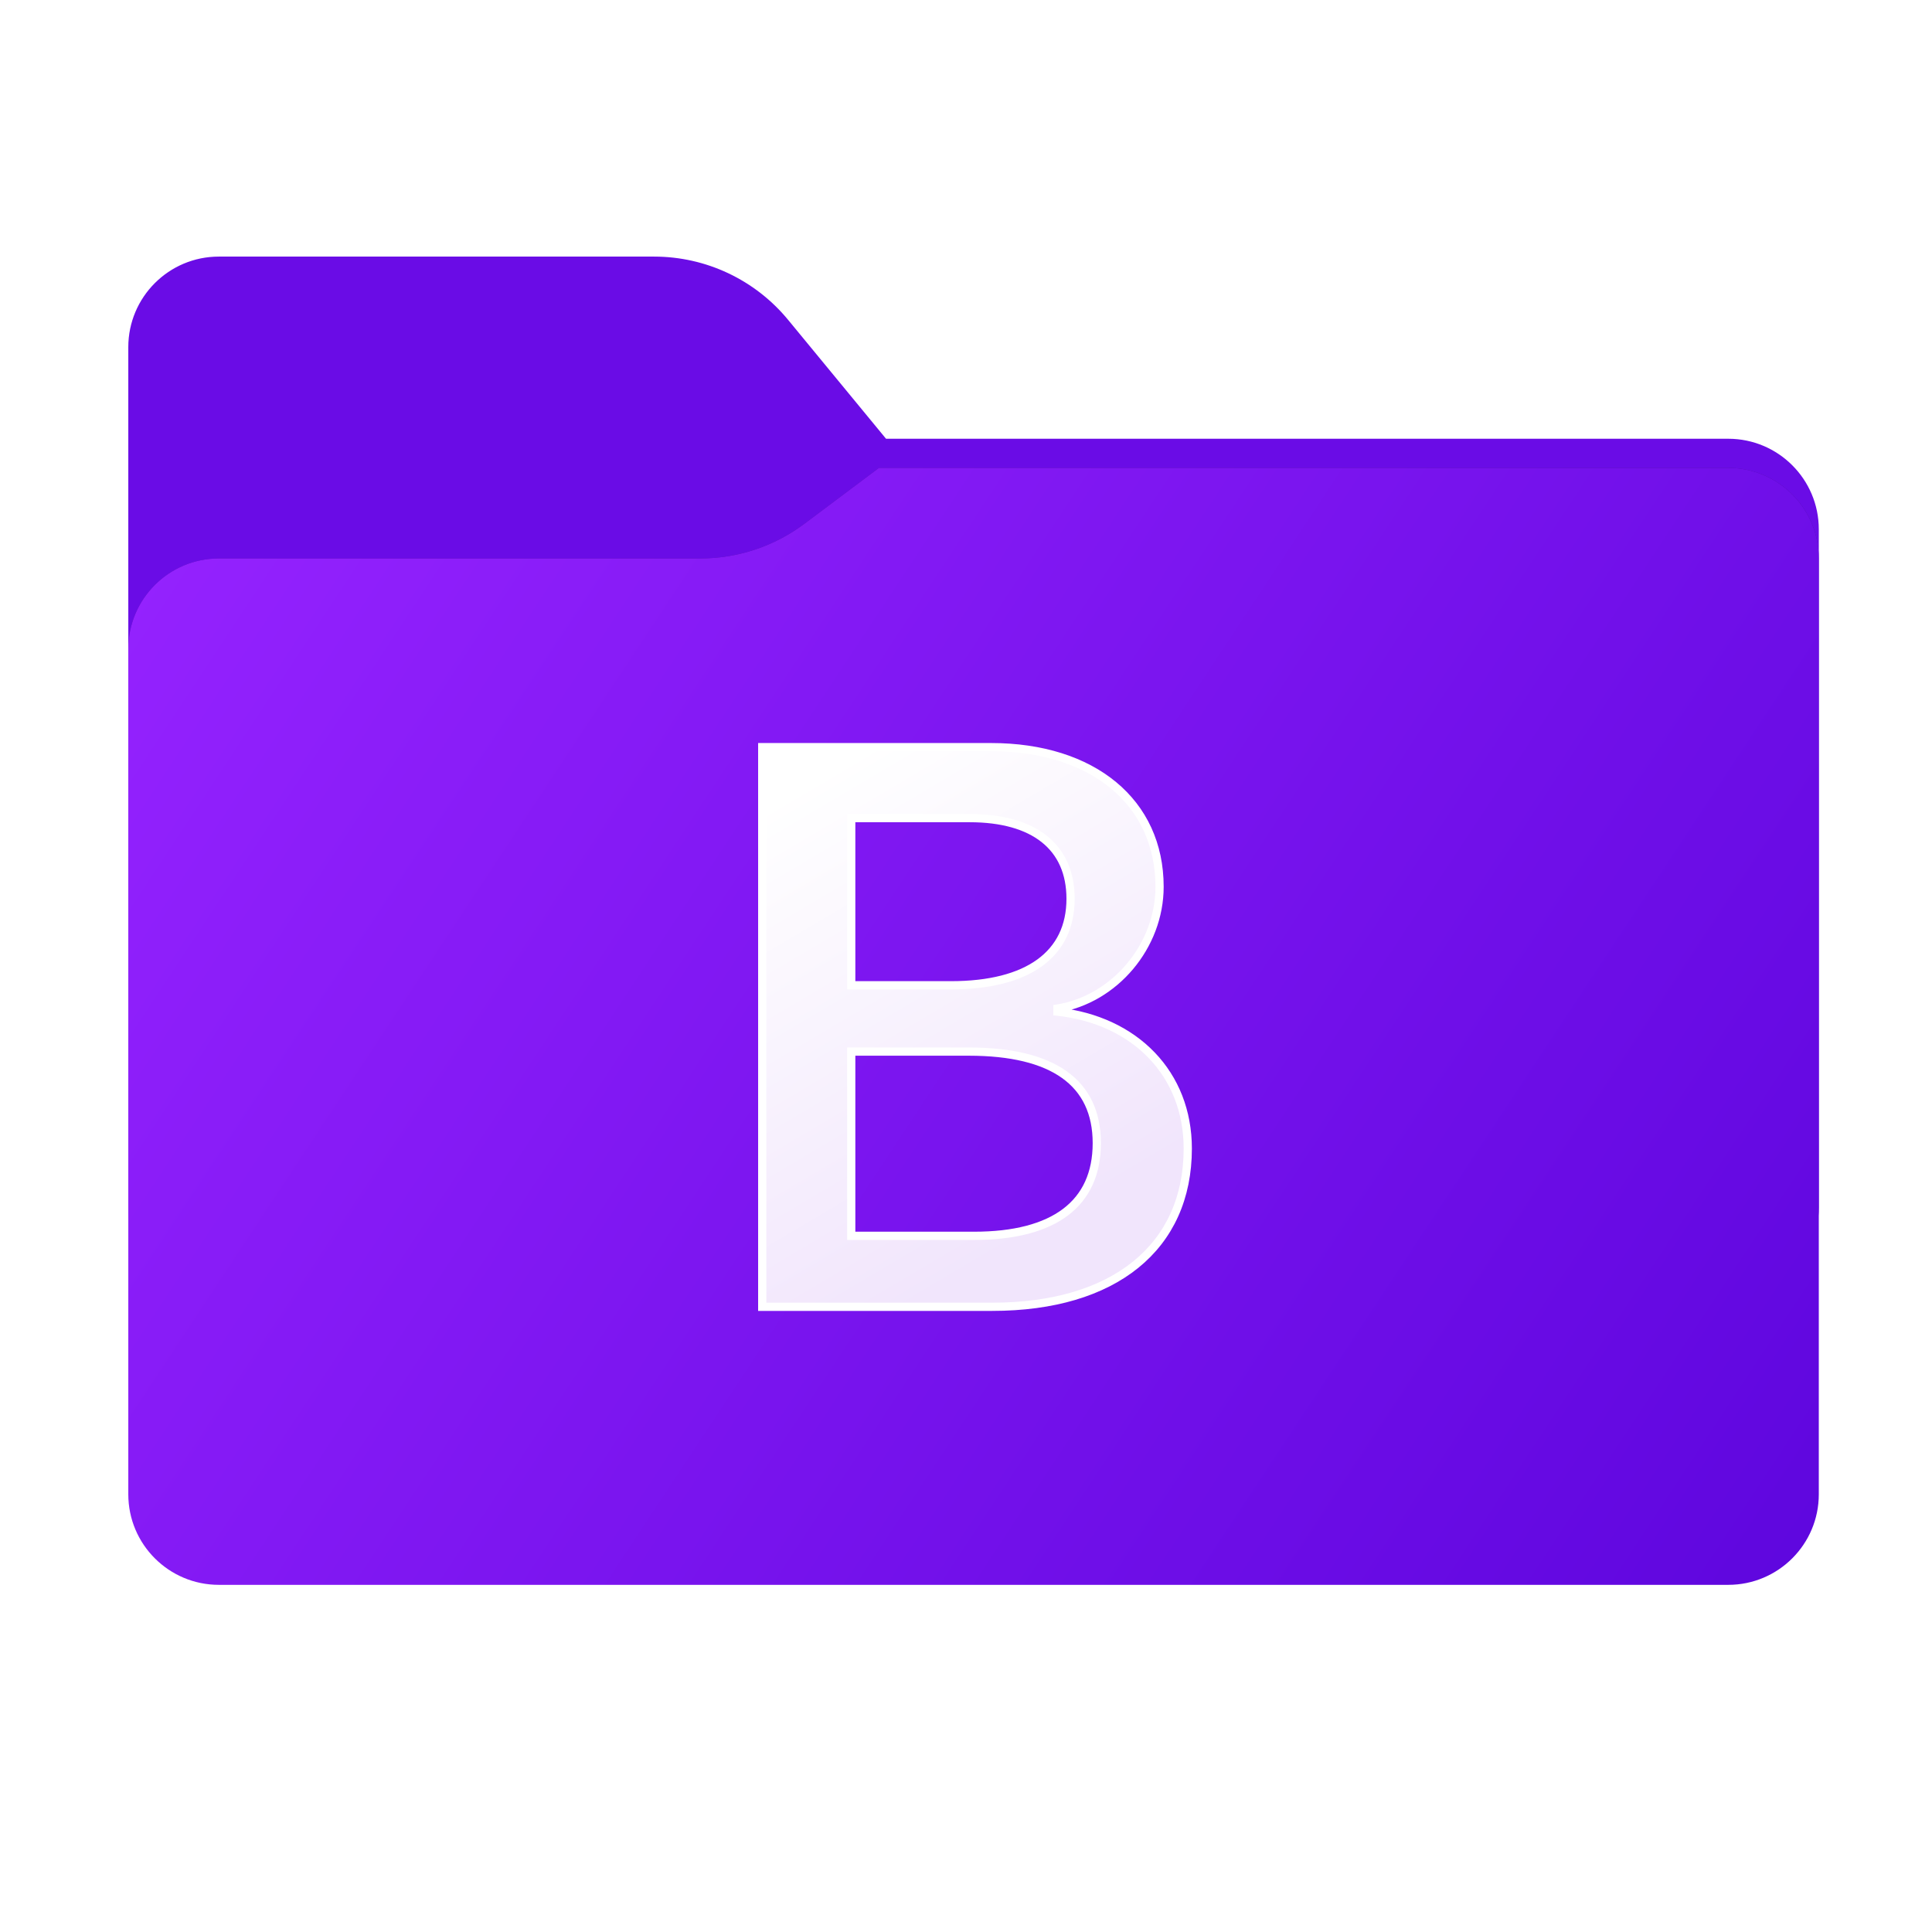 <svg width="256" height="256" viewBox="0 0 256 256" fill="none" xmlns="http://www.w3.org/2000/svg">
<g clip-path="url(#clip0_2018_32011)">
<path fill-rule="evenodd" clip-rule="evenodd" d="M104.425 42.378C100.056 37.073 93.544 34 86.671 34H29C22.373 34 17 39.373 17 46V58.137V68.2V160C17 166.627 22.373 172 29 172H229C235.627 172 241 166.627 241 160V70.137C241 63.51 235.627 58.137 229 58.137H117.404L104.425 42.378Z" fill="#6A0CE6"/>
<mask id="mask0_2018_32011" style="mask-type:alpha" maskUnits="userSpaceOnUse" x="17" y="34" width="224" height="138">
<path fill-rule="evenodd" clip-rule="evenodd" d="M104.425 42.378C100.056 37.073 93.544 34 86.671 34H29C22.373 34 17 39.373 17 46V58.137V68.2V160C17 166.627 22.373 172 29 172H229C235.627 172 241 166.627 241 160V70.137C241 63.51 235.627 58.137 229 58.137H117.404L104.425 42.378Z" fill="url(#paint0_linear_2018_32011)"/>
</mask>
<g mask="url(#mask0_2018_32011)">
<g style="mix-blend-mode:multiply" filter="url(#filter0_f_2018_32011)">
<path fill-rule="evenodd" clip-rule="evenodd" d="M92.789 74C97.764 74 102.605 72.387 106.586 69.402L116.459 62H229C235.627 62 241 67.373 241 74V108V160C241 166.627 235.627 172 229 172H29C22.373 172 17 166.627 17 160L17 108V86C17 79.373 22.373 74 29 74H87H92.789Z" fill="black" fill-opacity="0.3"/>
</g>
</g>
<g filter="url(#filter1_ii_2018_32011)">
<path fill-rule="evenodd" clip-rule="evenodd" d="M92.789 74C97.764 74 102.605 72.387 106.586 69.402L116.459 62H229C235.627 62 241 67.373 241 74V108V198C241 204.627 235.627 210 229 210H29C22.373 210 17 204.627 17 198L17 108V86C17 79.373 22.373 74 29 74H87H92.789Z" fill="url(#paint1_linear_2018_32011)"/>
</g>
<path d="M131.484 173.157C147.646 173.157 157.386 165.242 157.386 152.19C157.386 142.322 150.437 135.179 140.118 134.048V133.638C147.699 132.404 153.648 125.363 153.648 117.501C153.648 106.298 144.804 99 131.326 99H101V173.157H131.484ZM112.793 108.405H128.483C137.012 108.405 141.855 112.207 141.855 119.094C141.855 126.443 136.222 130.554 126.008 130.554H112.793V108.405ZM112.793 163.752V139.342H128.377C139.539 139.342 145.33 143.453 145.33 151.47C145.33 159.487 139.697 163.752 129.062 163.752H112.793Z" fill="url(#paint2_linear_2018_32011)"/>
<path d="M131.484 173.157C147.646 173.157 157.386 165.242 157.386 152.19C157.386 142.322 150.437 135.179 140.118 134.048V133.638C147.699 132.404 153.648 125.363 153.648 117.501C153.648 106.298 144.804 99 131.326 99H101V173.157H131.484ZM112.793 108.405H128.483C137.012 108.405 141.855 112.207 141.855 119.094C141.855 126.443 136.222 130.554 126.008 130.554H112.793V108.405ZM112.793 163.752V139.342H128.377C139.539 139.342 145.33 143.453 145.33 151.47C145.33 159.487 139.697 163.752 129.062 163.752H112.793Z" stroke="white" stroke-width="1.089"/>
</g>
<defs>
<filter id="filter0_f_2018_32011" x="-20" y="25" width="298" height="184" filterUnits="userSpaceOnUse" color-interpolation-filters="sRGB">
<feFlood flood-opacity="0" result="BackgroundImageFix"/>
<feBlend mode="normal" in="SourceGraphic" in2="BackgroundImageFix" result="shape"/>
<feGaussianBlur stdDeviation="18.5" result="effect1_foregroundBlur_2018_32011"/>
</filter>
<filter id="filter1_ii_2018_32011" x="17" y="62" width="224" height="148" filterUnits="userSpaceOnUse" color-interpolation-filters="sRGB">
<feFlood flood-opacity="0" result="BackgroundImageFix"/>
<feBlend mode="normal" in="SourceGraphic" in2="BackgroundImageFix" result="shape"/>
<feColorMatrix in="SourceAlpha" type="matrix" values="0 0 0 0 0 0 0 0 0 0 0 0 0 0 0 0 0 0 127 0" result="hardAlpha"/>
<feOffset dy="-4"/>
<feComposite in2="hardAlpha" operator="arithmetic" k2="-1" k3="1"/>
<feColorMatrix type="matrix" values="0 0 0 0 0 0 0 0 0 0 0 0 0 0 0 0 0 0 0.25 0"/>
<feBlend mode="normal" in2="shape" result="effect1_innerShadow_2018_32011"/>
<feColorMatrix in="SourceAlpha" type="matrix" values="0 0 0 0 0 0 0 0 0 0 0 0 0 0 0 0 0 0 127 0" result="hardAlpha"/>
<feOffset dy="4"/>
<feComposite in2="hardAlpha" operator="arithmetic" k2="-1" k3="1"/>
<feColorMatrix type="matrix" values="0 0 0 0 1 0 0 0 0 1 0 0 0 0 1 0 0 0 0.25 0"/>
<feBlend mode="normal" in2="effect1_innerShadow_2018_32011" result="effect2_innerShadow_2018_32011"/>
</filter>
<linearGradient id="paint0_linear_2018_32011" x1="17" y1="34" x2="197.768" y2="215.142" gradientUnits="userSpaceOnUse">
<stop stop-color="#05815D"/>
<stop offset="1" stop-color="#0C575F"/>
</linearGradient>
<linearGradient id="paint1_linear_2018_32011" x1="17" y1="62" x2="241" y2="210" gradientUnits="userSpaceOnUse">
<stop stop-color="#9623FF"/>
<stop offset="1" stop-color="#5E06DE"/>
</linearGradient>
<linearGradient id="paint2_linear_2018_32011" x1="106.334" y1="103.881" x2="140.509" y2="161.679" gradientUnits="userSpaceOnUse">
<stop stop-color="white"/>
<stop offset="1" stop-color="#F1E5FC"/>
</linearGradient>
<clipPath id="clip0_2018_32011">
<rect width="256" height="256" fill="white"/>
</clipPath>
</defs>
</svg>
